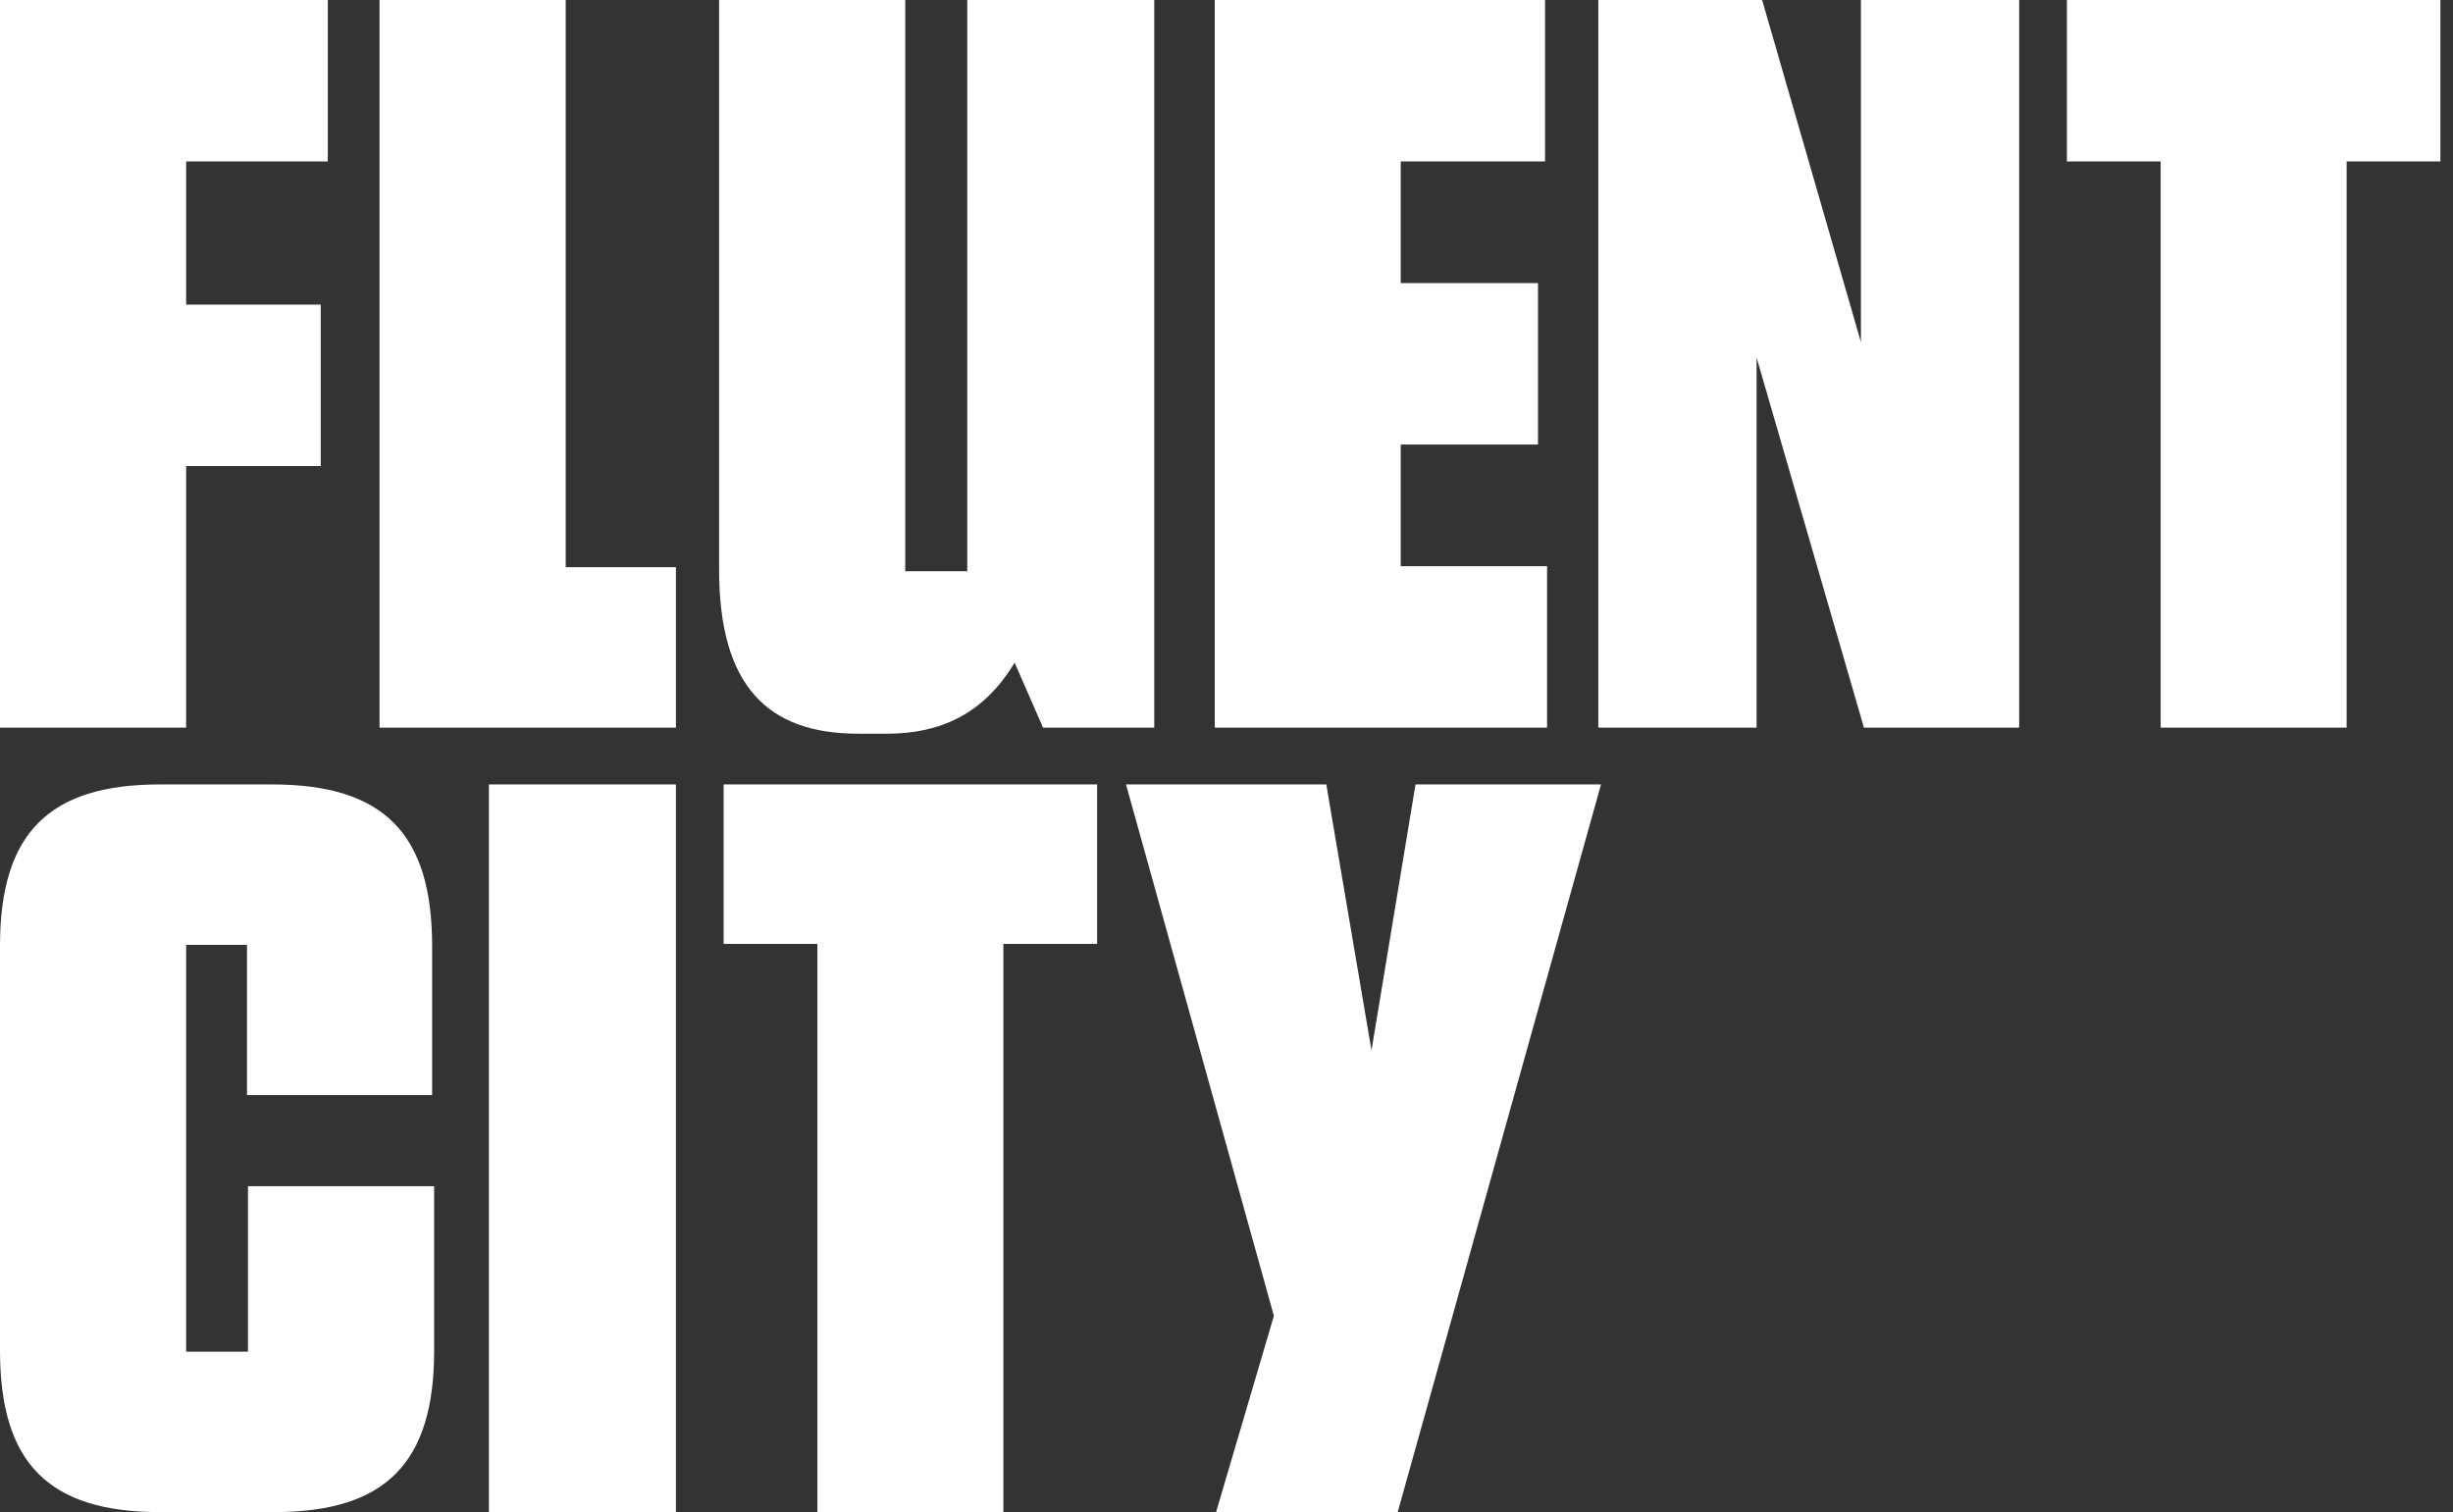 <svg id="SvgjsSvg1017" xmlns="http://www.w3.org/2000/svg" version="1.1" xmlns:xlink="http://www.w3.org/1999/xlink" xmlns:svgjs="http://svgjs.com/svgjs" width="146" height="90"><rect width="100%" height="100%" fill="#333333" stroke="none"/><defs id="SvgjsDefs1018"></defs><path style="fill:#FFF;" id="SvgjsPath1019" d="M82.38 150L85.82 138.32L77.02 106.69L88.94 106.69L91.63 122.52L94.25 106.69L105.29 106.69L93.19 150ZM70.39 99.44C68.53 102.54 65.91 103.67 62.8 103.67L61.08 103.67C55.67 103.67 52.8 100.81 52.8 93.9L52.8 60L63.88 60L63.88 94L67.57 94L67.57 60L78.7 60L78.7 103.31L72.08 103.31ZM24.76 140.45L24.76 130.6L35.84 130.6L35.84 140.39C35.84 147.08 32.95 150 26.32 150L19.51 150C12.89 150 10 147.08 10 140.39L10 116.3C10 109.61 12.89 106.69 19.51 106.69L26.2 106.69C32.83 106.69 35.72 109.61 35.72 116.3L35.72 125.18L24.7 125.18L24.7 116.24L21.08 116.24L21.08 140.45ZM114.55 81.28L114.55 103.31L105.13 103.31L105.13 60L114.88 60L120.76 80.36L120.76 60L130.18 60L130.18 103.31L120.94 103.31ZM53.07 106.69L75.3 106.69L75.3 116.18L69.72 116.18L69.72 150L58.65 150L58.65 116.18L53.07 116.18ZM102.08 103.31L82.3 103.31L82.3 60L101.96 60L101.96 69.61L93.37 69.61L93.37 76.85L101.54 76.85L101.54 86.46L93.37 86.46L93.37 93.7L102.08 93.7ZM21.08 103.31L10 103.31L10 60L29.51 60L29.51 69.61L21.08 69.61L21.08 78.13L29.09 78.13L29.09 87.74L21.08 87.74ZM50.23 103.31L32.59 103.31L32.59 60L43.67 60L43.67 93.76L50.23 93.76ZM39.1 106.69L50.23 106.69L50.23 150L39.1 150ZM133.02 60L133.02 69.61L138.6 69.61L138.6 103.31L149.67 103.31L149.67 69.61L155.25 69.61L155.25 60Z " fill-opacity="1" transform="matrix(1,0,0,1,-10,-60)"></path></svg>